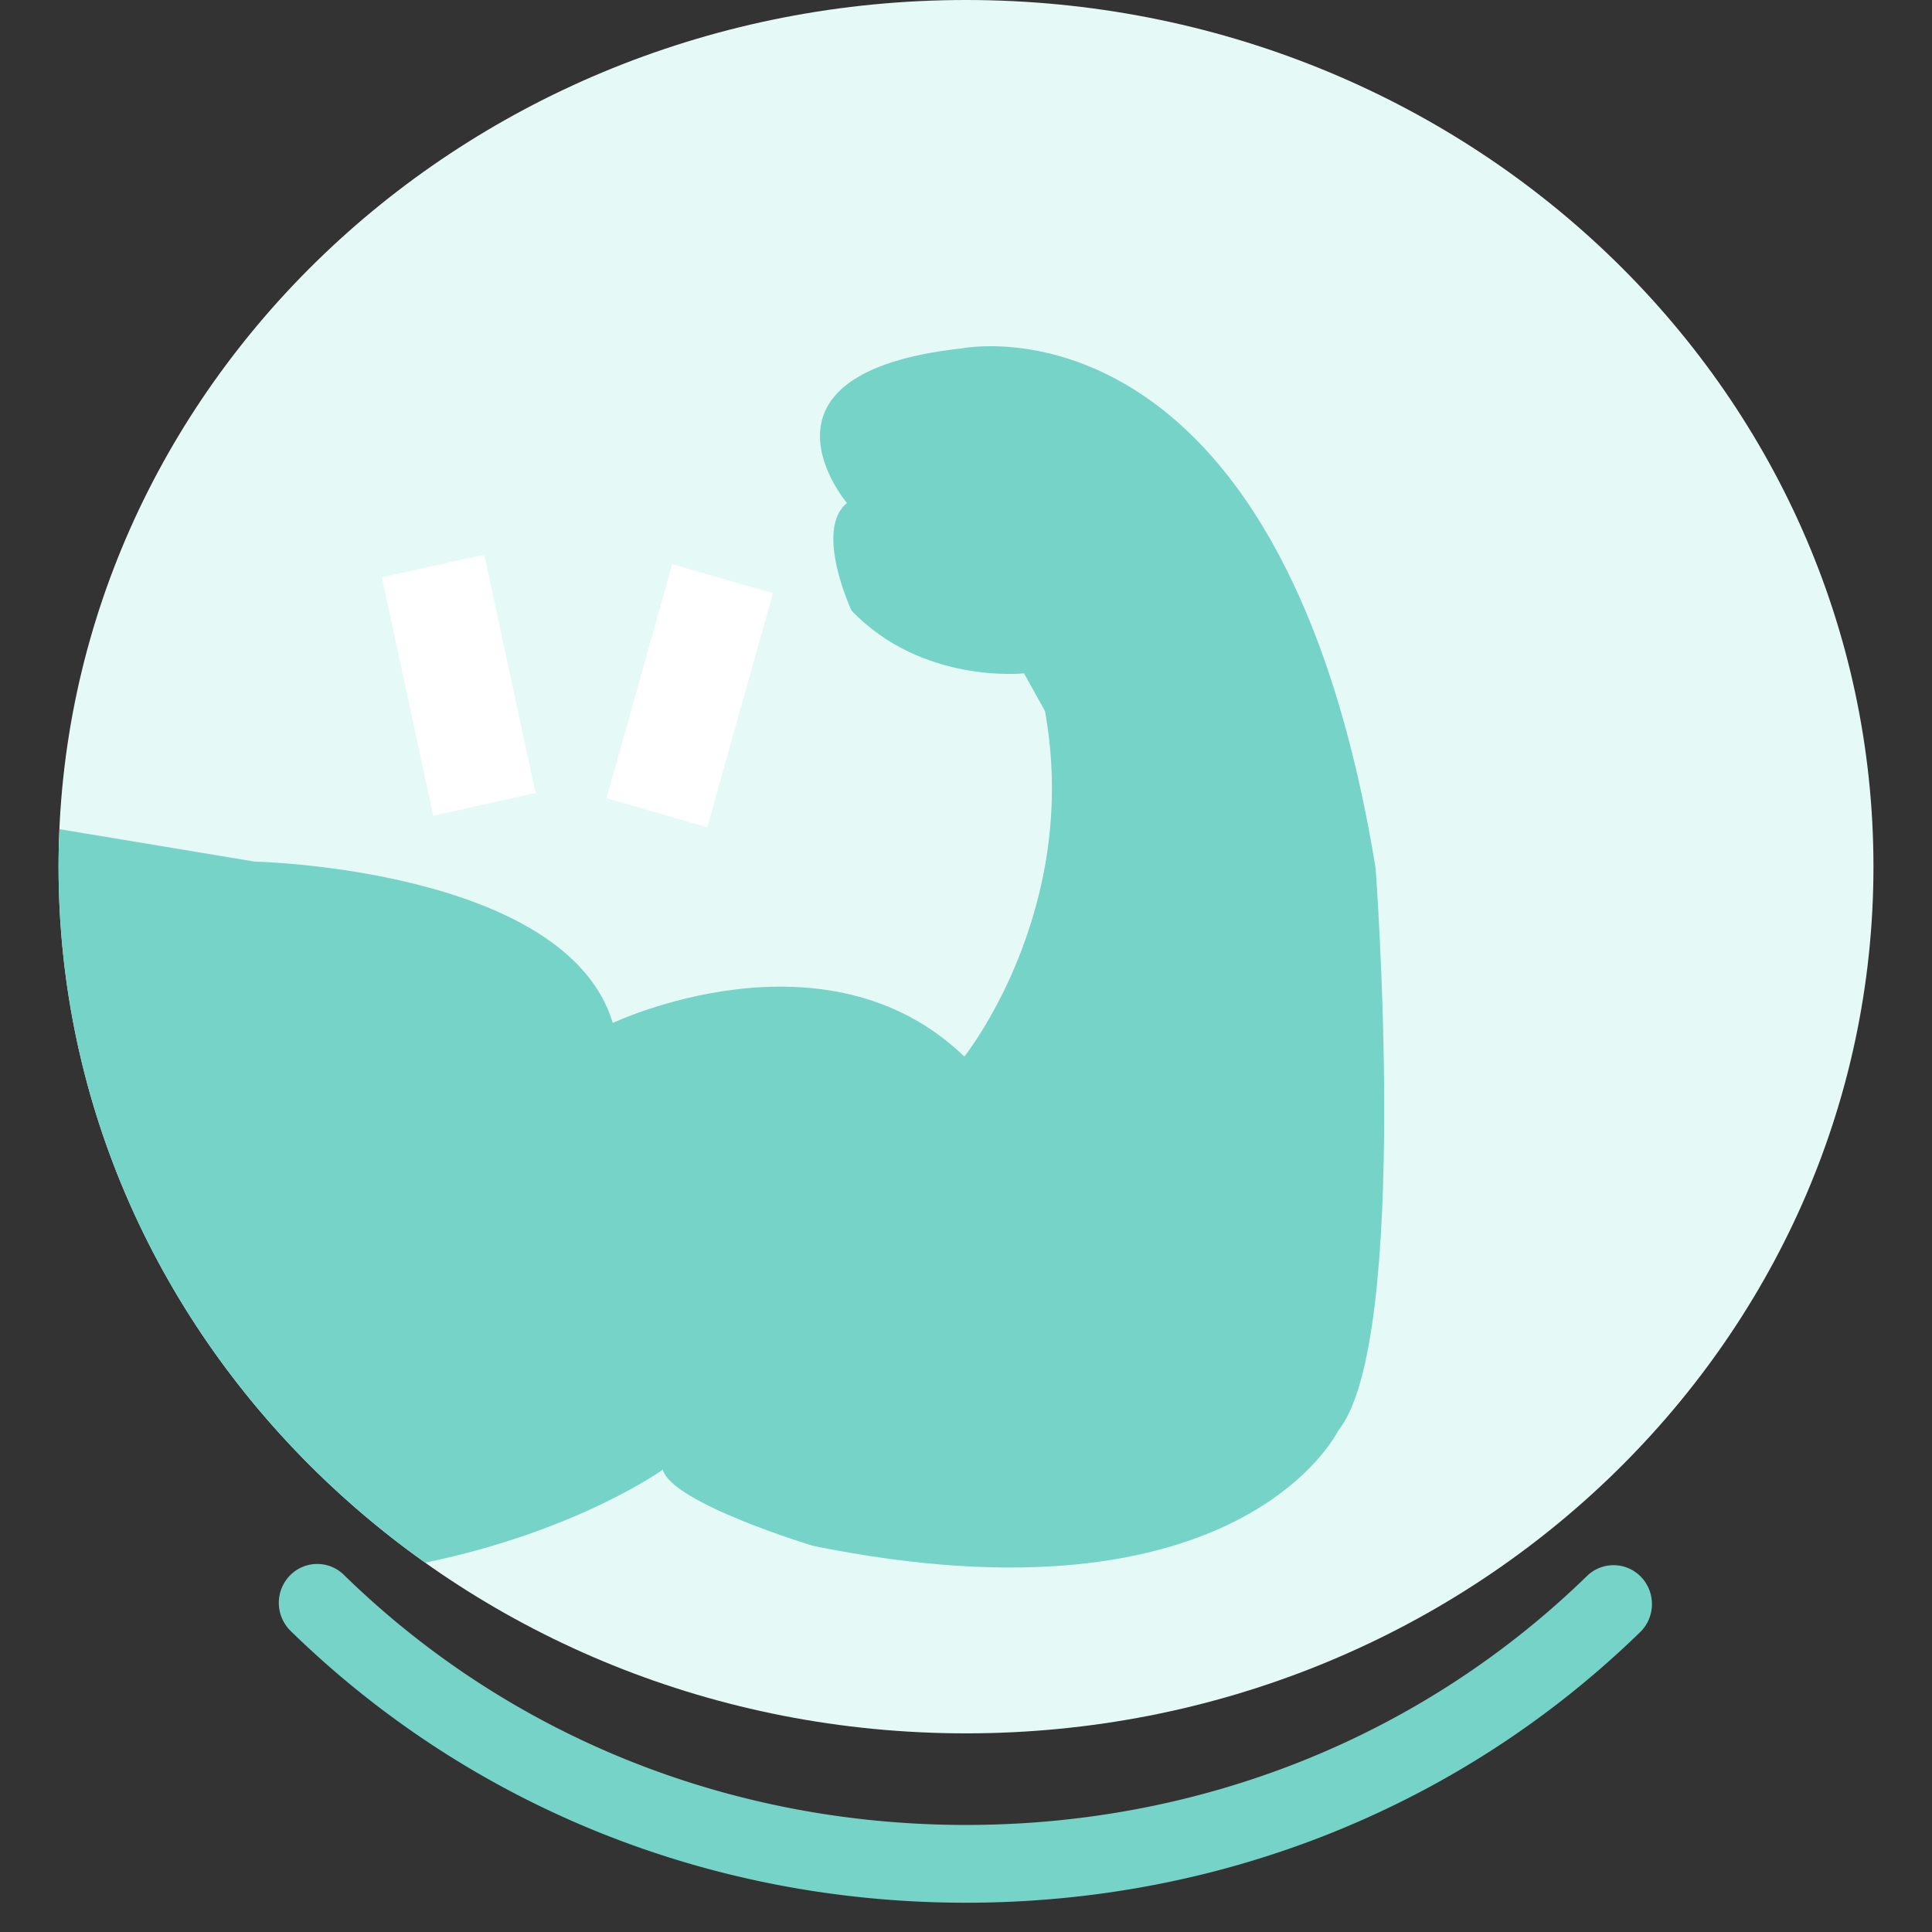 <svg width="66" height="66" viewBox="0 0 66 66" xmlns="http://www.w3.org/2000/svg">
    <rect x="0" y="0" width="66" height="66" fill="#333333" stroke="none"/>
    <g fill="none" fill-rule="evenodd">
        <path d="M64 29.607c0 16.352-13.88 29.607-31 29.607-17.12 0-31-13.255-31-29.607C2 13.255 15.88 0 33 0c17.12 0 31 13.255 31 29.607" fill="#E5F9F7"/>
        <path d="M33 65c-8.75 0-16.943-3.298-23.074-9.287a1.341 1.341 0 0 1-.033-1.88 1.3 1.3 0 0 1 1.854-.034c5.638 5.51 13.186 8.544 21.253 8.544 8.045 0 15.578-3.02 21.213-8.504a1.3 1.3 0 0 1 1.854.038c.502.53.486 1.372-.038 1.88C49.904 61.718 41.725 65 33 65" fill="#75D3C7"/>
        <path d="M32.868 11.9c-7.705.843-3.934 5.284-3.934 5.284-1.132.919.156 3.675.156 3.675 2.418 2.526 5.893 2.143 5.893 2.143l.715 1.29c1.237 6.816-2.755 11.802-2.755 11.802-4.759-4.593-12.01-1.148-12.01-1.148-1.587-5.283-12.238-5.513-12.238-5.513l-6.662-1.107c-.018.426-.033.852-.033 1.281 0 9.74 4.925 18.38 12.526 23.775 5.2-1.073 8.118-3.178 8.118-3.178.301 1.15 5.142 2.607 5.142 2.607 14.588 2.957 17.923-3.93 17.923-3.93 2.493-3.064 1.284-19.218 1.284-19.218C43.745 9.68 32.868 11.9 32.868 11.9" fill="#75D3C7"/>
        <path fill="#FFF" d="m14.8 27.865-1.754-8.144 3.496-.773 1.754 8.144zM24.16 28.26l-3.44-.991 2.246-7.995 3.44.992z"/>
    </g>
</svg>
